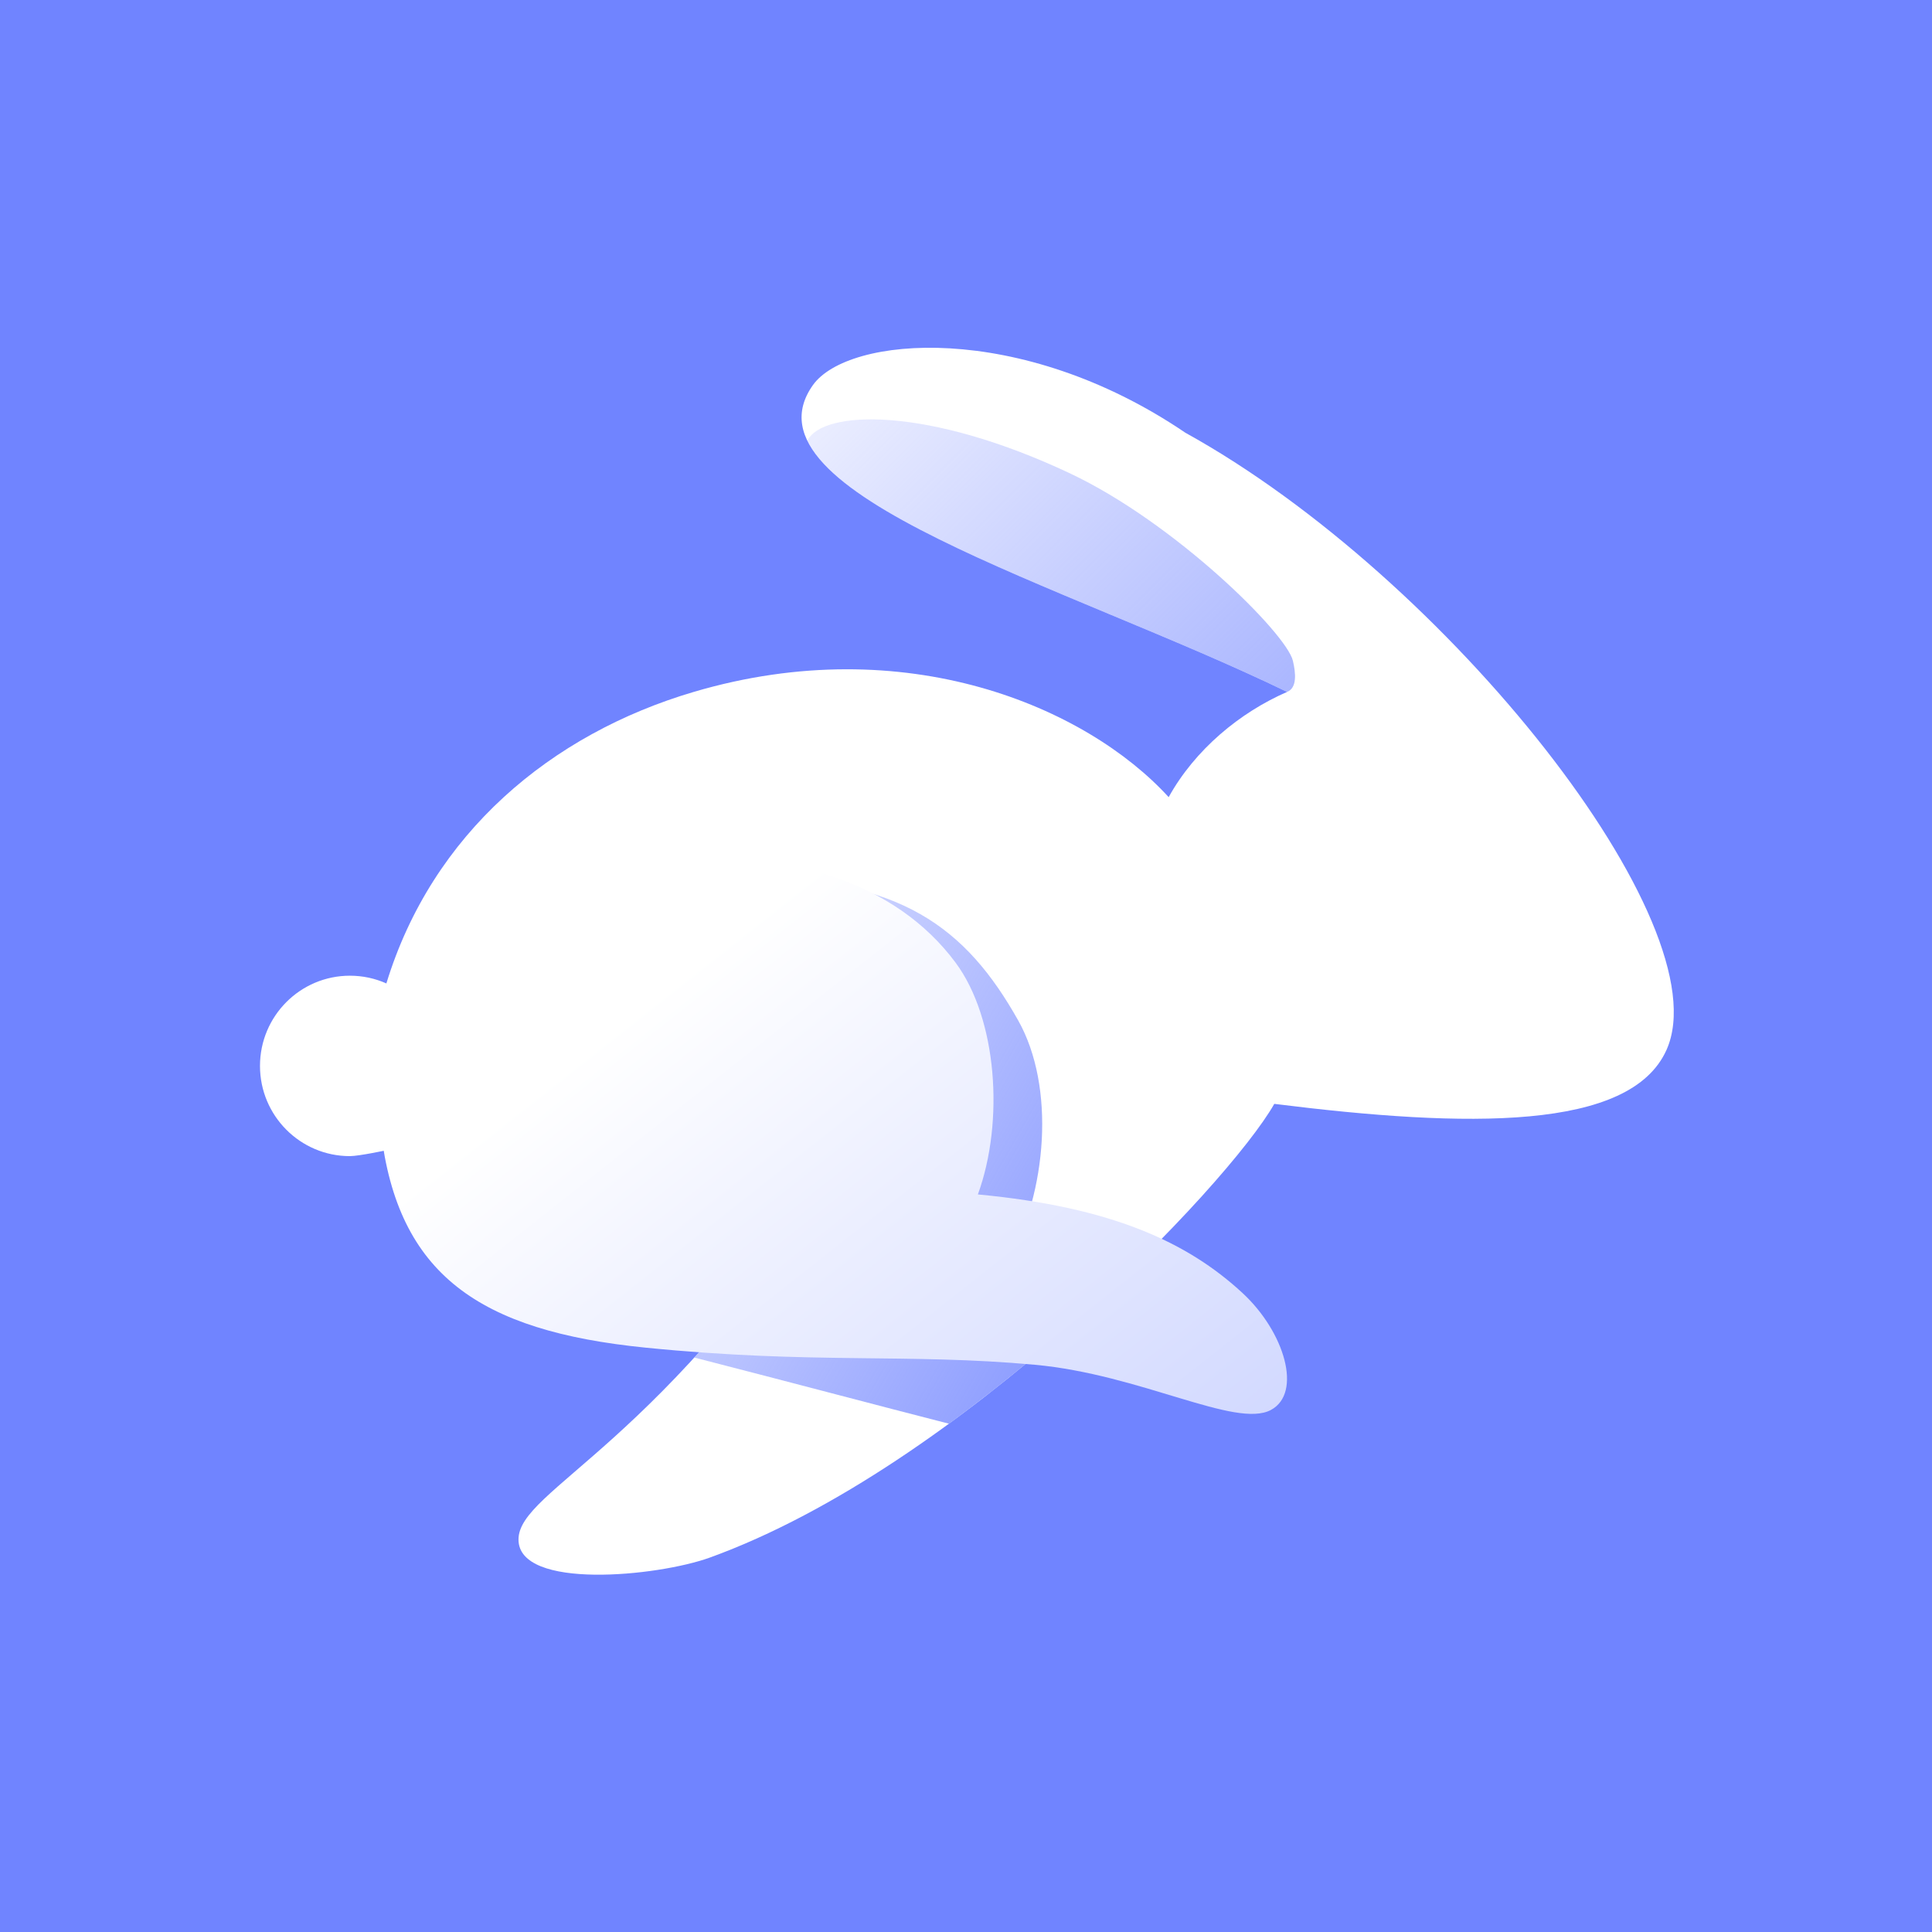<svg width="512" height="512" viewBox="0 0 512 512" fill="none" xmlns="http://www.w3.org/2000/svg">
<g clip-path="url(#clip0_3908_66045)">
<rect width="512" height="512" fill="#7084FF"/>
<g filter="url(#filter0_d_3908_66045)">
<path d="M441.655 278.206C456.371 245.221 383.621 153.065 314.12 114.672C270.311 84.929 224.663 89.015 215.418 102.074C195.128 130.735 282.602 155.02 341.103 183.359C328.528 188.839 316.677 198.674 309.708 211.251C287.899 187.36 240.03 166.787 183.86 183.359C146.009 194.527 114.551 220.855 102.393 260.62C99.439 259.303 96.168 258.571 92.727 258.571C79.568 258.571 68.9 269.274 68.9 282.478C68.9 295.682 79.568 306.385 92.727 306.385C95.166 306.385 102.792 304.744 102.792 304.744L224.663 305.63C175.924 383.21 137.407 394.55 137.407 407.991C137.407 421.431 174.261 417.789 188.099 412.779C254.343 388.796 325.492 314.052 337.701 292.536C388.972 298.954 432.06 299.713 441.655 278.206Z" fill="url(#paint0_linear_3908_66045)"/>
<path fill-rule="evenodd" clip-rule="evenodd" d="M340.888 183.262C340.959 183.293 341.03 183.324 341.101 183.355C343.813 182.283 343.374 178.265 342.63 175.109C340.918 167.856 311.391 138.6 283.663 125.496C245.875 107.638 218.05 108.561 213.945 116.794C221.626 132.627 257.317 147.491 294.593 163.015C310.412 169.604 326.517 176.311 340.888 183.262Z" fill="url(#paint1_linear_3908_66045)"/>
<path fill-rule="evenodd" clip-rule="evenodd" d="M293.141 342.672C285.502 339.743 276.873 337.056 267.063 334.617C277.526 315.832 279.722 288.022 269.84 270.439C255.972 245.763 238.563 232.629 198.11 232.629C175.861 232.629 115.956 240.148 114.893 290.324C114.781 295.584 114.89 300.405 115.269 304.839L224.664 305.634C209.912 329.115 196.097 346.528 184.003 359.767C198.524 363.501 210.507 366.635 221.508 369.513C231.941 372.241 241.491 374.739 251.486 377.298C266.57 366.273 280.75 354.25 293.141 342.672Z" fill="url(#paint2_linear_3908_66045)"/>
<path d="M100.926 299.67C105.394 337.786 126.984 352.724 171.1 357.145C215.216 361.566 240.521 358.6 274.212 361.675C302.35 364.244 327.473 378.631 336.794 373.659C345.182 369.185 340.489 353.019 329.265 342.648C314.716 329.204 294.58 319.857 259.149 316.539C266.21 297.141 264.231 269.943 253.265 255.145C237.409 233.749 208.142 224.075 171.1 228.302C132.4 232.718 95.317 251.835 100.926 299.67Z" fill="url(#paint3_linear_3908_66045)"/>
</g>
</g>
<defs>
<filter id="filter0_d_3908_66045" x="-13.02" y="10.24" width="538.51" height="488.99" filterUnits="userSpaceOnUse" color-interpolation-filters="sRGB">
<feFlood flood-opacity="0" result="BackgroundImageFix"/>
<feColorMatrix in="SourceAlpha" type="matrix" values="0 0 0 0 0 0 0 0 0 0 0 0 0 0 0 0 0 0 127 0" result="hardAlpha"/>
<feOffset/>
<feGaussianBlur stdDeviation="40.96"/>
<feComposite in2="hardAlpha" operator="out"/>
<feColorMatrix type="matrix" values="0 0 0 0 0.152 0 0 0 0 0.239 0 0 0 0 0.49 0 0 0 0.54 0"/>
<feBlend mode="normal" in2="BackgroundImageFix" result="effect1_dropShadow_3908_66045"/>
<feBlend mode="normal" in="SourceGraphic" in2="effect1_dropShadow_3908_66045" result="shape"/>
</filter>
<linearGradient id="paint0_linear_3908_66045" x1="179.453" y1="248.996" x2="438.616" y2="322.243" gradientUnits="userSpaceOnUse">
<stop stop-color="white"/>
<stop offset="1" stop-color="white"/>
</linearGradient>
<linearGradient id="paint1_linear_3908_66045" x1="394.863" y1="244.043" x2="207.328" y2="56.678" gradientUnits="userSpaceOnUse">
<stop stop-color="#8697FF"/>
<stop offset="1" stop-color="#8697FF" stop-opacity="0"/>
</linearGradient>
<linearGradient id="paint2_linear_3908_66045" x1="298.341" y1="349.221" x2="118.504" y2="246.177" gradientUnits="userSpaceOnUse">
<stop stop-color="#8697FF"/>
<stop offset="1" stop-color="#8697FF" stop-opacity="0"/>
</linearGradient>
<linearGradient id="paint3_linear_3908_66045" x1="194.909" y1="247.048" x2="316.772" y2="401.366" gradientUnits="userSpaceOnUse">
<stop stop-color="white"/>
<stop offset="0.984" stop-color="#D1D8FF"/>
</linearGradient>
<clipPath id="clip0_3908_66045">
<rect width="512" height="512" fill="white"/>
</clipPath>
</defs>
</svg>
